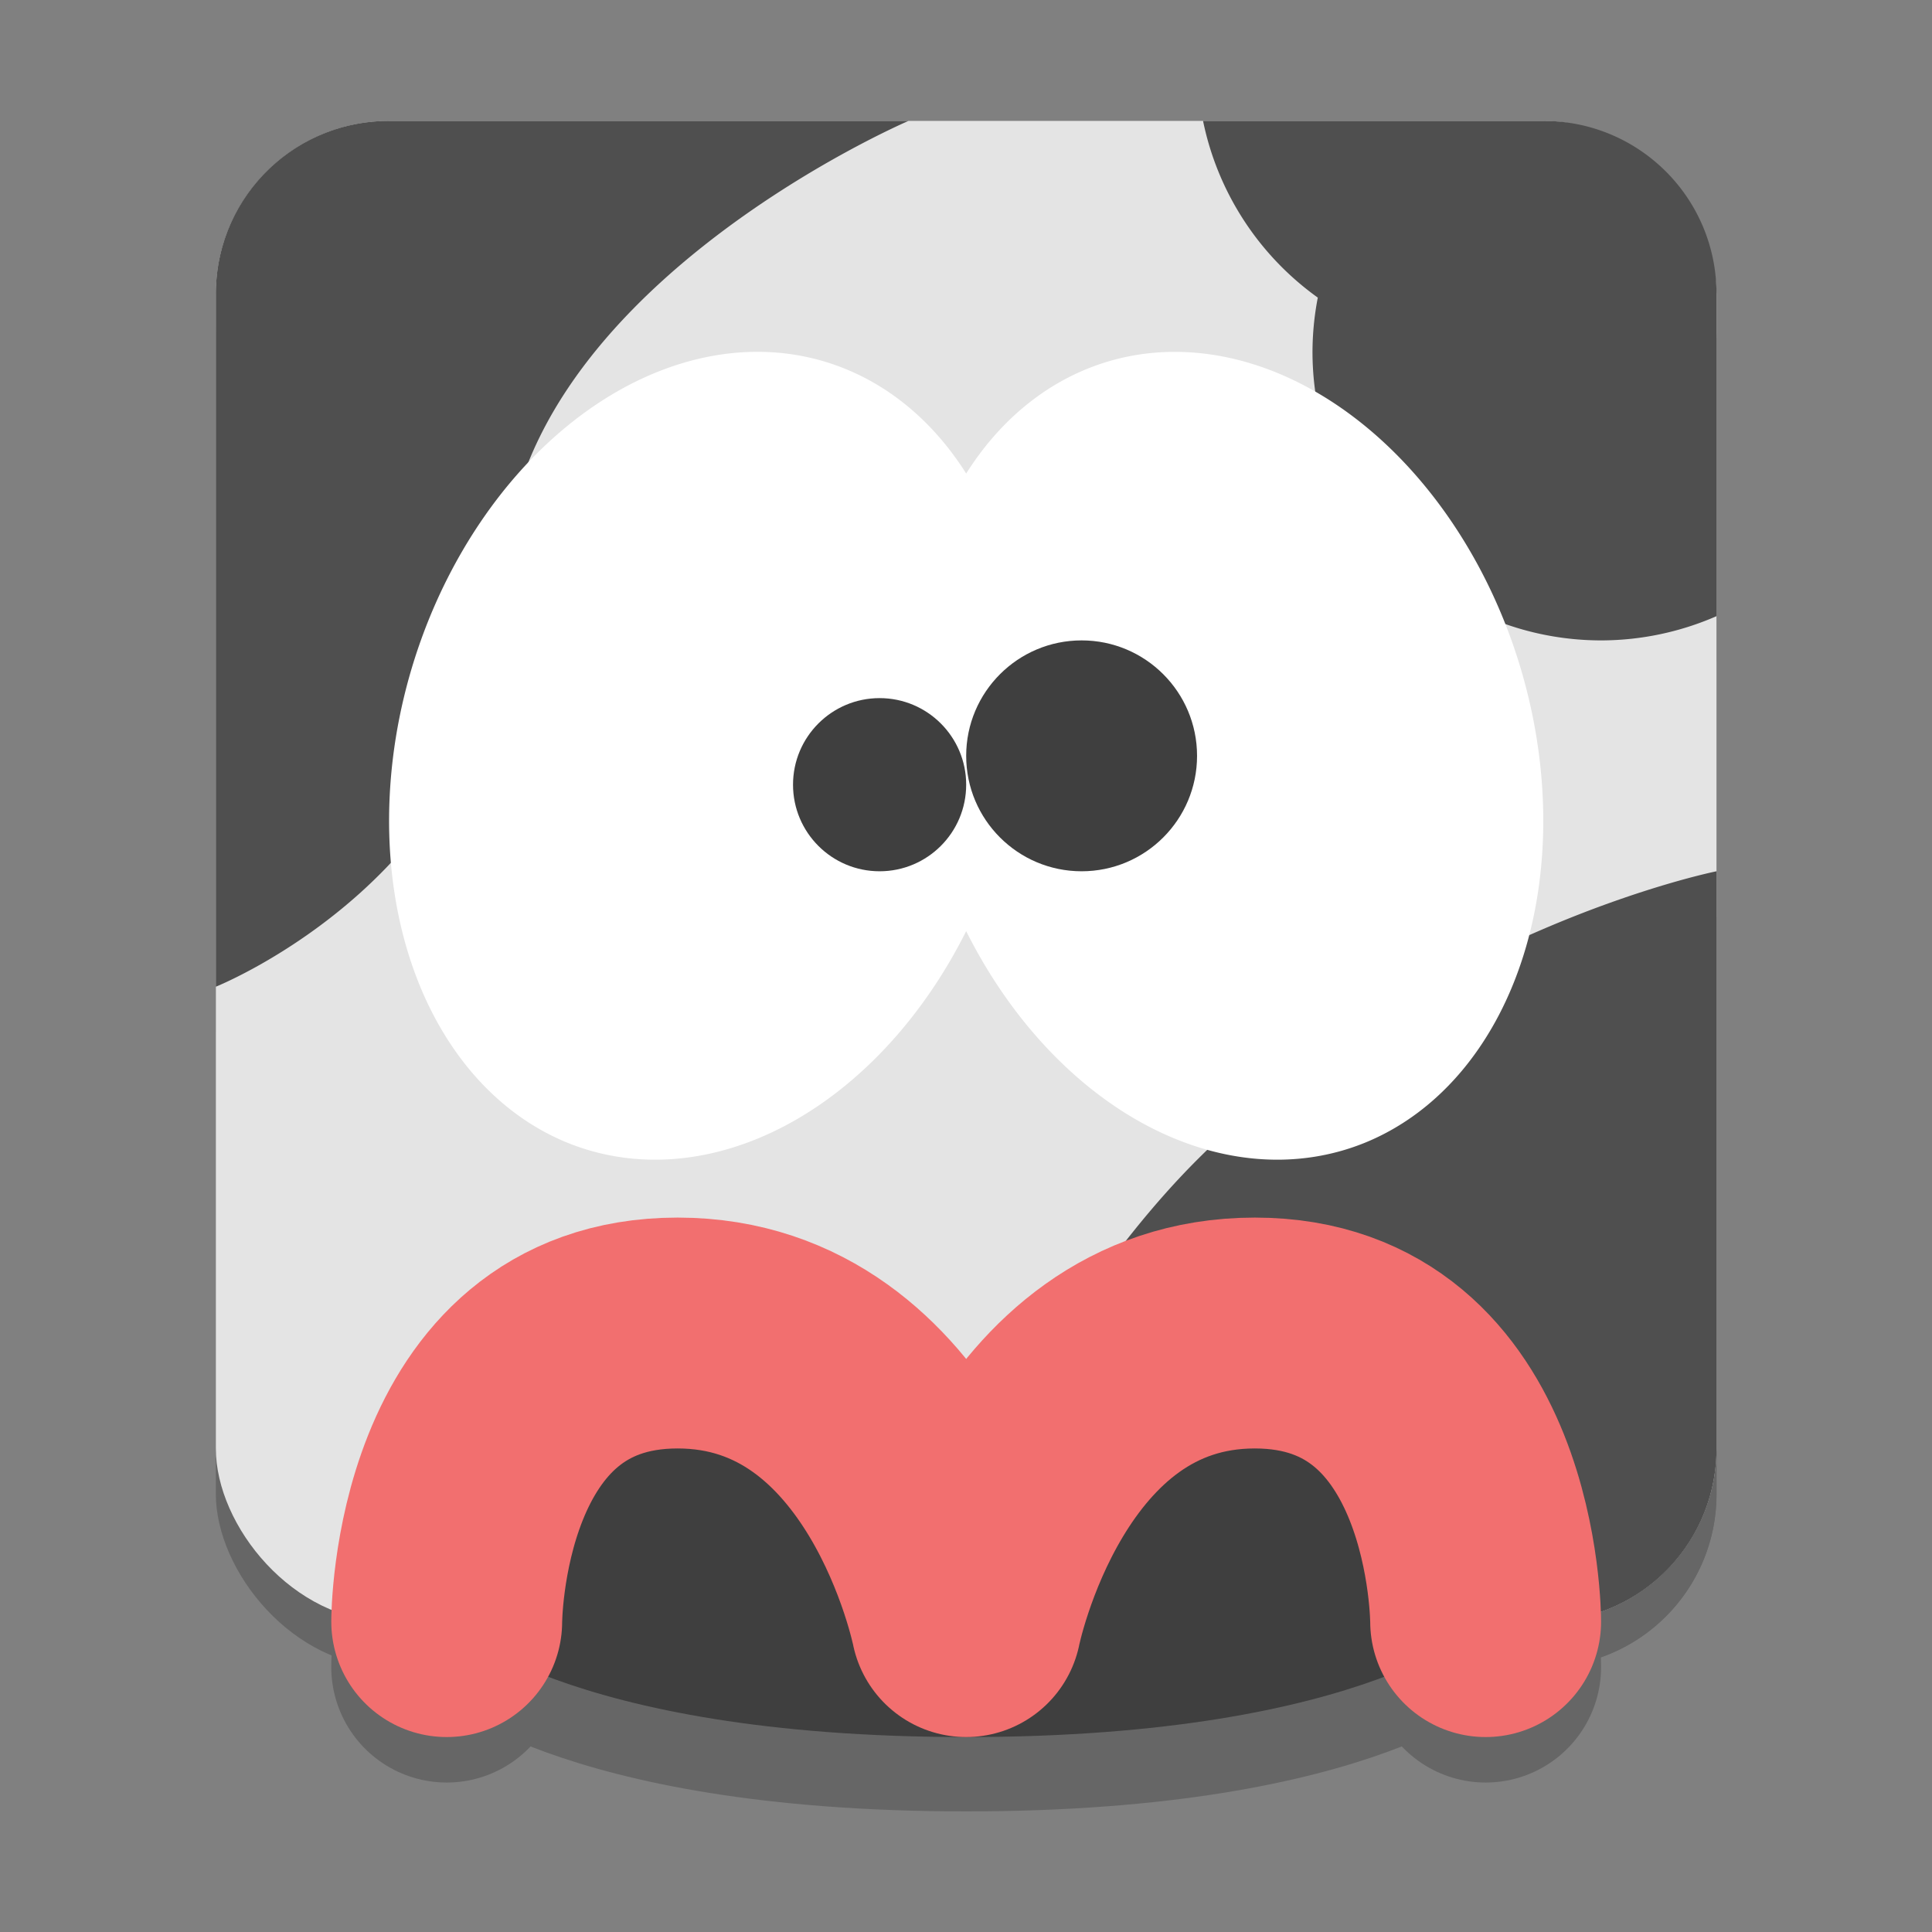 <?xml version="1.0" encoding="UTF-8" standalone="no"?>
<svg
   width="32"
   height="32"
   version="1.1"
   id="svg28"
   sodipodi:docname="calf.svg"
   inkscape:version="1.2.1 (9c6d41e410, 2022-07-14)"
   xmlns:inkscape="http://www.inkscape.org/namespaces/inkscape"
   xmlns:sodipodi="http://sodipodi.sourceforge.net/DTD/sodipodi-0.dtd"
   xmlns="http://www.w3.org/2000/svg"
   xmlns:svg="http://www.w3.org/2000/svg">
  <rect width="100%" height="100%" fill="#808080" stroke="none"/>
  <defs
     id="defs32" />
  <sodipodi:namedview
     id="namedview30"
     pagecolor="#ffffff"
     bordercolor="#666666"
     borderopacity="1.0"
     inkscape:pageshadow="2"
     inkscape:pageopacity="0.0"
     inkscape:pagecheckerboard="0"
     showgrid="false"
     inkscape:zoom="18.185903"
     inkscape:cx="5.9661598"
     inkscape:cy="12.344727"
     inkscape:window-width="1920"
     inkscape:window-height="1000"
     inkscape:window-x="0"
     inkscape:window-y="0"
     inkscape:window-maximized="1"
     inkscape:current-layer="svg28"
     inkscape:showpageshadow="2"
     inkscape:deskcolor="#d1d1d1" />
  <g
     id="g983"
     transform="matrix(0.956,0,0,0.956,0.707,0.091)">
    <g
       id="g963"
       style="opacity:0.2"
       transform="translate(36.329,-3.136)">
      <rect
         x="-33.329"
         y="5.924"
         width="26"
         height="26"
         rx="3"
         ry="3"
         style="fill:#000000"
         id="rect4-6" />
      <path
         d="m -30.329,5.924 c -1.662,0 -3,1.338 -3,3 V 20.924 c 0,0 5,-2 5,-7 0,-5 7,-8 7,-8 z m 14.104,0 a 5,5 0 0 0 1.988,3.061 5,5 0 0 0 -0.092,0.939 5,5 0 0 0 5,5 5,5 0 0 0 2,-0.42 V 8.924 c 0,-1.662 -1.338,-3 -3,-3 z M -7.329,18.924 c 0,0 -5,1 -9,5 -3,3 -5,8 -5,8 h 11 c 1.662,0 3,-1.338 3,-3 z"
         style="fill:#000000"
         id="path6-7" />
      <g
         id="g306-5"
         style="fill:#000000;stroke:#000000;stroke-opacity:1"
         transform="translate(-36.329,3.924)">
        <path
           d="m 7,28 c 0,0 2,2 9,2 7,0 9,-2 9,-2 l -3,-5 -6,4 -6,-4 z"
           style="fill:#000000;stroke:#000000;stroke-opacity:1"
           id="path10-3" />
        <path
           d="m 7,28 c 0,0 0,-5 4,-5 4,0 5,5 5,5 0,0 1,-5 5,-5 4,0 4,5 4,5"
           style="fill:#000000;stroke:#000000;stroke-width:4;stroke-linecap:round;stroke-linejoin:round;stroke-opacity:1"
           id="path14-5" />
      </g>
      <path
         d="m -23.825,9.926 a 5.328,7.132 16.715 0 0 -5.945,4.979 5.328,7.132 16.715 0 0 2.527,8.721 5.328,7.132 16.715 0 0 6.914,-3.664 7.132,5.328 73.285 0 0 6.914,3.664 7.132,5.328 73.285 0 0 2.527,-8.721 7.132,5.328 73.285 0 0 -7.355,-4.682 7.132,5.328 73.285 0 0 -2.086,1.811 5.328,7.132 16.715 0 0 -2.086,-1.811 5.328,7.132 16.715 0 0 -1.41,-0.297 z"
         style="fill:#000000"
         id="path18-6" />
      <circle
         cx="-21.829"
         cy="17.424"
         r="1.5"
         style="fill:#000000"
         id="circle20-2" />
      <circle
         cx="-18.329"
         cy="16.924"
         r="2"
         style="fill:#000000"
         id="circle22-9" />
    </g>
    <g
       id="g316">
      <rect
         x="3"
         y="2"
         width="26"
         height="26"
         rx="3"
         ry="3"
         style="fill:#e4e4e4"
         id="rect4" />
      <path
         d="M 6,2 C 4.338,2 3,3.338 3,5 V 17 C 3,17 8,15 8,10 8,5 15,2 15,2 Z M 20.104,2 A 5,5 0 0 0 22.092,5.061 5,5 0 0 0 22,6 a 5,5 0 0 0 5,5 5,5 0 0 0 2,-0.42 V 5 C 29,3.338 27.662,2 26,2 Z M 29,15 c 0,0 -5,1 -9,5 -3,3 -5,8 -5,8 h 11 c 1.662,0 3,-1.338 3,-3 z"
         style="fill:#4f4f4f"
         id="path6" />
      <g
         id="g306">
        <path
           d="m 7,28 c 0,0 2,2 9,2 7,0 9,-2 9,-2 l -3,-5 -6,4 -6,-4 z"
           style="fill:#3f3f3f"
           id="path10" />
        <path
           d="m 7,28 c 0,0 0,-5 4,-5 4,0 5,5 5,5 0,0 1,-5 5,-5 4,0 4,5 4,5"
           style="fill:none;stroke:#f26f6f;stroke-width:4;stroke-linecap:round;stroke-linejoin:round"
           id="path14" />
      </g>
      <path
         d="M 12.504,6.002 A 5.328,7.132 16.715 0 0 6.559,10.98 5.328,7.132 16.715 0 0 9.086,19.701 5.328,7.132 16.715 0 0 16,16.037 7.132,5.328 73.285 0 0 22.914,19.701 7.132,5.328 73.285 0 0 25.441,10.98 7.132,5.328 73.285 0 0 18.086,6.299 7.132,5.328 73.285 0 0 16,8.109 5.328,7.132 16.715 0 0 13.914,6.299 5.328,7.132 16.715 0 0 12.504,6.002 Z"
         style="fill:#ffffff"
         id="path18" />
      <circle
         cx="14.5"
         cy="13.5"
         r="1.5"
         style="fill:#3f3f3f"
         id="circle20" />
      <circle
         cx="18"
         cy="13"
         r="2"
         style="fill:#3f3f3f"
         id="circle22" />
    </g>
  </g>
</svg>
